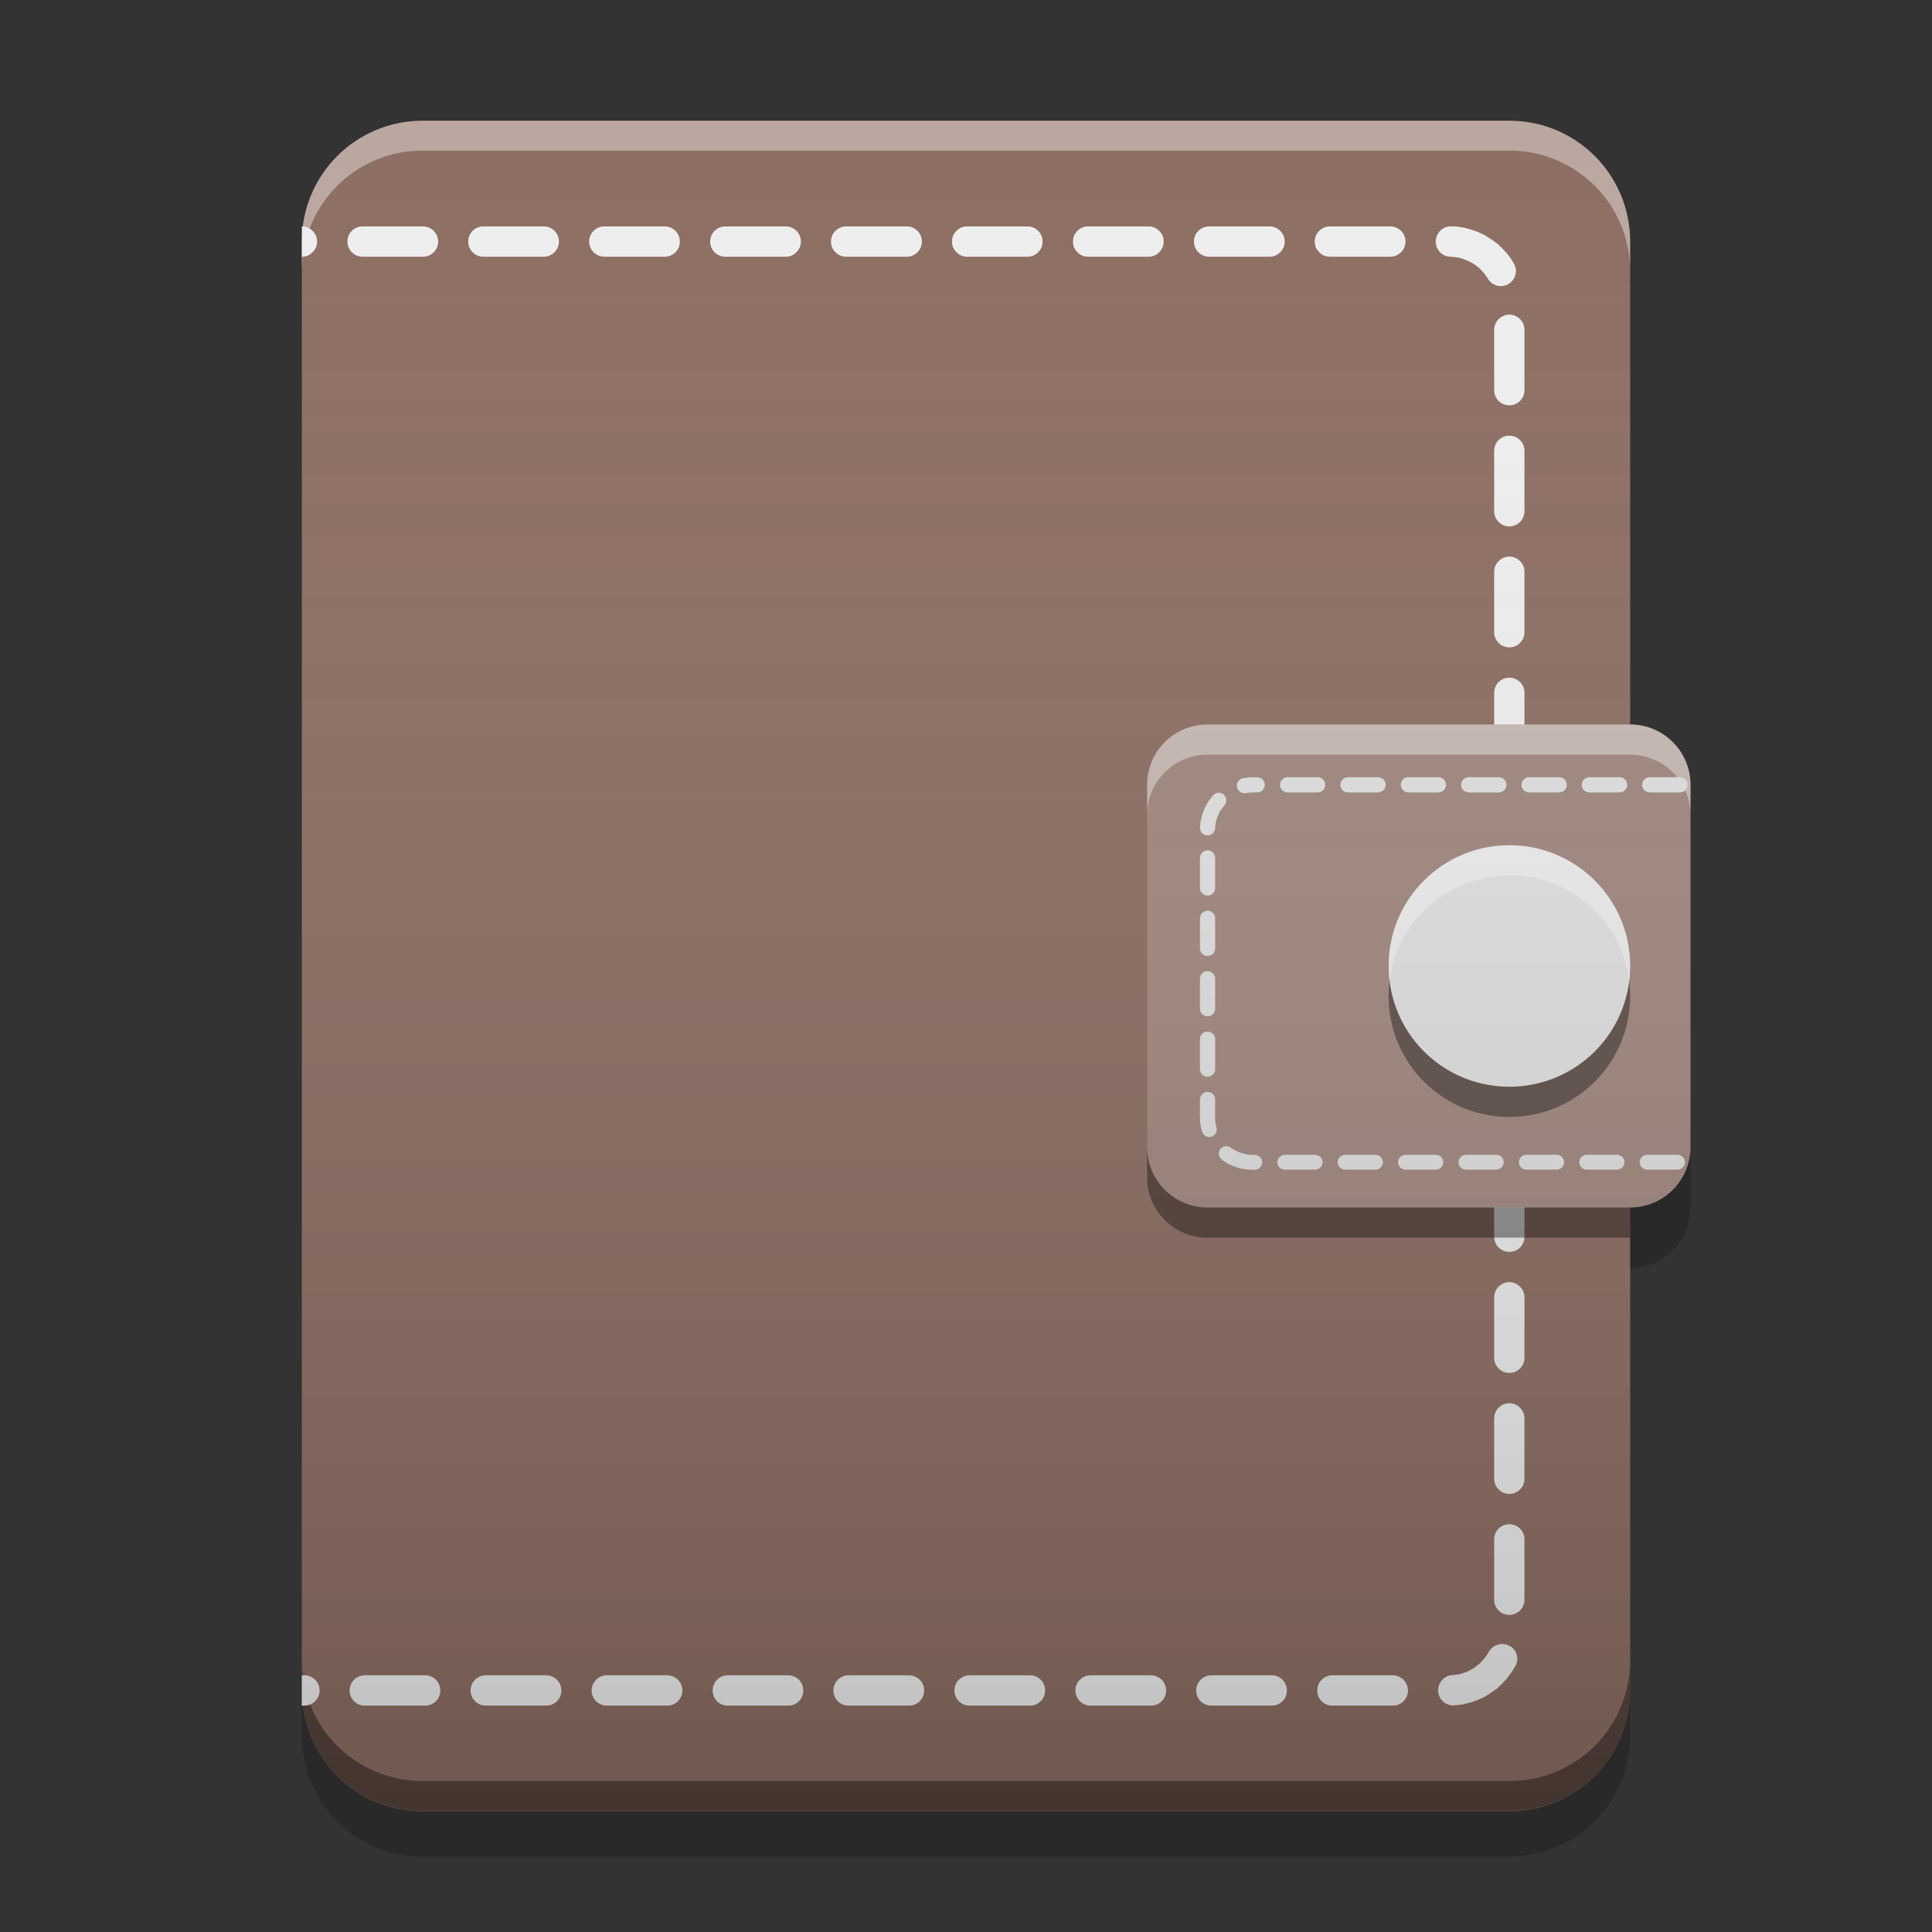 
<svg xmlns="http://www.w3.org/2000/svg" xmlns:xlink="http://www.w3.org/1999/xlink" width="64" height="64" viewBox="0 0 64 64" version="1.1">
<rect x="0" y="0" width="64" height="64" fill="#333333" stroke="none"/>
<defs>
<linearGradient id="linear0" gradientUnits="userSpaceOnUse" x1="8.467" y1="-199.125" x2="8.467" y2="-213.942" gradientTransform="matrix(3.78,0,0,3.78,0,812.598)">
<stop offset="0" style="stop-color:rgb(0%,0%,0%);stop-opacity:0.2;"/>
<stop offset="1" style="stop-color:rgb(100%,100%,100%);stop-opacity:0;"/>
</linearGradient>
</defs>
<g id="surface1">
<path style=" stroke:none;fill-rule:nonzero;fill:rgb(55.294%,43.137%,38.824%);fill-opacity:1;" d="M 14 4 L 50 4 C 52.211 4 54 5.789 54 8 L 54 56 C 54 58.211 52.211 60 50 60 L 14 60 C 11.789 60 10 58.211 10 56 L 10 8 C 10 5.789 11.789 4 14 4 Z M 14 4 "/>
<path style=" stroke:none;fill-rule:nonzero;fill:rgb(0.784%,0.784%,0.784%);fill-opacity:0.4;" d="M 14 59.988 C 11.785 59.988 10 58.203 10 55.988 L 10 55 C 10 57.215 11.785 59 14 59 L 50 59 C 52.215 59 54 57.215 54 55 L 54 55.988 C 54 58.203 52.215 59.988 50 59.988 Z M 14 59.988 "/>
<path style=" stroke:none;fill-rule:nonzero;fill:rgb(0%,0%,0%);fill-opacity:0.2;" d="M 10 56 L 10 57.5 C 10 59.715 11.785 61.5 14 61.5 L 50 61.5 C 52.215 61.5 54 59.715 54 57.5 L 54 56 C 54 58.215 52.215 60 50 60 L 14 60 C 11.785 60 10 58.215 10 56 Z M 10 56 "/>
<path style=" stroke:none;fill-rule:nonzero;fill:rgb(99.608%,99.608%,99.608%);fill-opacity:0.4;" d="M 14 4 C 11.785 4 10 5.785 10 8 L 10 8.988 C 10 6.773 11.785 4.988 14 4.988 L 50 4.988 C 52.215 4.988 54 6.773 54 8.988 L 54 8 C 54 5.785 52.215 4 50 4 Z M 14 4 "/>
<path style=" stroke:none;fill-rule:nonzero;fill:rgb(93.333%,93.333%,93.333%);fill-opacity:1;" d="M 10 7.5 L 10 8.504 C 10.137 8.504 10.262 8.453 10.355 8.355 C 10.453 8.262 10.504 8.137 10.504 8 C 10.504 7.867 10.453 7.742 10.355 7.648 C 10.262 7.551 10.137 7.5 10 7.5 Z M 12.004 7.5 C 11.73 7.504 11.508 7.727 11.508 8 C 11.508 8.277 11.73 8.5 12.004 8.504 L 14.012 8.504 C 14.145 8.504 14.273 8.453 14.367 8.355 C 14.461 8.262 14.516 8.137 14.516 8 C 14.516 7.867 14.461 7.742 14.367 7.648 C 14.273 7.551 14.145 7.5 14.012 7.5 Z M 16.012 7.5 C 15.879 7.5 15.75 7.551 15.656 7.648 C 15.562 7.742 15.508 7.867 15.512 8 C 15.508 8.137 15.562 8.262 15.656 8.355 C 15.75 8.453 15.879 8.504 16.012 8.504 L 18.02 8.504 C 18.293 8.5 18.516 8.277 18.516 8 C 18.516 7.727 18.293 7.504 18.02 7.5 Z M 20.02 7.5 C 19.887 7.5 19.758 7.551 19.664 7.648 C 19.57 7.742 19.516 7.867 19.516 8 C 19.516 8.137 19.57 8.262 19.664 8.355 C 19.758 8.453 19.887 8.504 20.02 8.504 L 22.02 8.504 C 22.152 8.504 22.281 8.453 22.375 8.355 C 22.469 8.262 22.523 8.137 22.52 8 C 22.523 7.867 22.469 7.742 22.375 7.648 C 22.281 7.551 22.152 7.5 22.02 7.5 Z M 24.027 7.5 C 23.895 7.5 23.766 7.551 23.672 7.648 C 23.578 7.742 23.523 7.867 23.527 8 C 23.523 8.137 23.578 8.262 23.672 8.355 C 23.766 8.453 23.895 8.504 24.027 8.504 L 26.031 8.504 C 26.164 8.504 26.289 8.453 26.383 8.355 C 26.48 8.262 26.531 8.137 26.531 8 C 26.531 7.867 26.48 7.742 26.383 7.648 C 26.289 7.551 26.164 7.5 26.031 7.5 Z M 28.031 7.5 C 27.895 7.5 27.77 7.551 27.676 7.648 C 27.578 7.742 27.527 7.867 27.527 8 C 27.527 8.137 27.578 8.262 27.676 8.355 C 27.77 8.453 27.895 8.504 28.031 8.504 L 30.035 8.504 C 30.172 8.504 30.297 8.453 30.391 8.355 C 30.488 8.262 30.539 8.137 30.539 8 C 30.539 7.867 30.488 7.742 30.391 7.648 C 30.297 7.551 30.172 7.5 30.035 7.5 Z M 32.035 7.5 C 31.902 7.5 31.777 7.551 31.684 7.648 C 31.586 7.742 31.535 7.867 31.535 8 C 31.535 8.137 31.586 8.262 31.684 8.355 C 31.777 8.453 31.902 8.504 32.035 8.504 L 34.035 8.504 C 34.172 8.504 34.297 8.453 34.391 8.355 C 34.488 8.262 34.539 8.137 34.539 8 C 34.539 7.867 34.488 7.742 34.391 7.648 C 34.297 7.551 34.172 7.5 34.035 7.5 Z M 36.047 7.5 C 35.91 7.5 35.785 7.551 35.691 7.648 C 35.594 7.742 35.543 7.867 35.543 8 C 35.543 8.137 35.594 8.262 35.691 8.355 C 35.785 8.453 35.91 8.504 36.047 8.504 L 38.047 8.504 C 38.18 8.504 38.309 8.453 38.402 8.355 C 38.496 8.262 38.551 8.137 38.547 8 C 38.551 7.867 38.496 7.742 38.402 7.648 C 38.309 7.551 38.18 7.5 38.047 7.5 Z M 40.047 7.5 C 39.773 7.504 39.551 7.727 39.551 8 C 39.551 8.277 39.773 8.5 40.047 8.504 L 42.055 8.504 C 42.188 8.504 42.316 8.453 42.41 8.355 C 42.504 8.262 42.559 8.137 42.559 8 C 42.559 7.867 42.504 7.742 42.41 7.648 C 42.316 7.551 42.188 7.5 42.055 7.5 Z M 44.055 7.5 C 43.922 7.5 43.793 7.551 43.699 7.648 C 43.605 7.742 43.551 7.867 43.551 8 C 43.551 8.137 43.605 8.262 43.699 8.355 C 43.793 8.453 43.922 8.504 44.055 8.504 L 46.062 8.504 C 46.336 8.5 46.559 8.277 46.559 8 C 46.559 7.727 46.336 7.504 46.062 7.5 Z M 48.086 7.5 C 47.953 7.492 47.82 7.539 47.723 7.629 C 47.625 7.723 47.566 7.848 47.562 7.98 C 47.555 8.113 47.602 8.242 47.691 8.344 C 47.781 8.441 47.906 8.5 48.043 8.504 L 48.152 8.512 L 48.309 8.531 L 48.449 8.57 L 48.59 8.625 L 48.715 8.684 L 48.84 8.758 L 48.957 8.844 L 49.062 8.941 L 49.156 9.047 L 49.246 9.164 L 49.289 9.234 C 49.434 9.473 49.738 9.547 49.973 9.406 C 50.211 9.262 50.289 8.957 50.145 8.719 L 50.086 8.625 C 50.078 8.609 50.074 8.594 50.062 8.578 L 49.945 8.43 C 49.938 8.418 49.926 8.406 49.918 8.391 L 49.781 8.246 C 49.773 8.234 49.766 8.227 49.754 8.215 L 49.613 8.082 C 49.602 8.07 49.59 8.062 49.578 8.055 L 49.422 7.941 C 49.406 7.93 49.391 7.922 49.375 7.914 L 49.215 7.809 C 49.199 7.801 49.184 7.793 49.172 7.785 L 48.996 7.703 C 48.98 7.695 48.965 7.688 48.949 7.68 L 48.766 7.617 C 48.75 7.609 48.734 7.605 48.719 7.602 L 48.527 7.547 C 48.512 7.547 48.492 7.543 48.477 7.539 L 48.277 7.508 C 48.262 7.508 48.246 7.504 48.234 7.5 Z M 50 10.422 C 49.863 10.422 49.738 10.477 49.645 10.57 C 49.547 10.664 49.496 10.793 49.496 10.926 L 49.496 12.934 C 49.5 13.207 49.723 13.43 50 13.426 C 50.273 13.43 50.496 13.207 50.5 12.934 L 50.5 10.926 C 50.5 10.793 50.449 10.664 50.352 10.57 C 50.258 10.477 50.133 10.422 50 10.422 Z M 50 14.434 C 49.863 14.43 49.738 14.484 49.645 14.578 C 49.547 14.672 49.496 14.801 49.496 14.934 L 49.496 16.934 C 49.496 17.066 49.547 17.195 49.645 17.289 C 49.738 17.383 49.863 17.438 50 17.438 C 50.133 17.438 50.258 17.383 50.352 17.289 C 50.449 17.195 50.5 17.066 50.5 16.934 L 50.5 14.934 C 50.5 14.801 50.449 14.672 50.352 14.578 C 50.258 14.484 50.133 14.43 50 14.434 Z M 50 18.438 C 49.863 18.438 49.738 18.492 49.645 18.586 C 49.547 18.68 49.496 18.809 49.496 18.941 L 49.496 20.941 C 49.496 21.078 49.547 21.203 49.645 21.297 C 49.738 21.395 49.863 21.445 50 21.445 C 50.133 21.445 50.258 21.395 50.352 21.297 C 50.449 21.203 50.5 21.078 50.5 20.941 L 50.5 18.941 C 50.5 18.809 50.449 18.68 50.352 18.586 C 50.258 18.492 50.133 18.438 50 18.438 Z M 50 22.449 C 49.723 22.449 49.5 22.668 49.496 22.941 L 49.496 24.953 C 49.496 25.086 49.547 25.211 49.645 25.305 C 49.738 25.402 49.863 25.453 50 25.453 C 50.133 25.453 50.258 25.402 50.352 25.305 C 50.449 25.211 50.5 25.086 50.5 24.953 L 50.5 22.941 C 50.496 22.668 50.273 22.449 50 22.449 Z M 50 26.449 C 49.863 26.449 49.738 26.5 49.645 26.598 C 49.547 26.691 49.496 26.816 49.496 26.953 L 49.496 28.953 C 49.496 29.086 49.547 29.211 49.645 29.305 C 49.738 29.402 49.863 29.453 50 29.453 C 50.133 29.453 50.258 29.402 50.352 29.305 C 50.449 29.211 50.5 29.086 50.5 28.953 L 50.5 26.953 C 50.5 26.816 50.449 26.691 50.352 26.598 C 50.258 26.5 50.133 26.449 50 26.449 Z M 50 30.457 C 49.863 30.457 49.738 30.508 49.645 30.605 C 49.547 30.699 49.496 30.824 49.496 30.957 L 49.496 32.961 C 49.496 33.094 49.547 33.223 49.645 33.316 C 49.738 33.41 49.863 33.465 50 33.465 C 50.133 33.465 50.258 33.41 50.352 33.316 C 50.449 33.223 50.5 33.094 50.5 32.961 L 50.5 30.957 C 50.5 30.824 50.449 30.699 50.352 30.605 C 50.258 30.508 50.133 30.457 50 30.457 Z M 50 34.469 C 49.863 34.465 49.738 34.52 49.645 34.613 C 49.547 34.707 49.496 34.836 49.496 34.969 L 49.496 36.969 C 49.496 37.102 49.547 37.23 49.645 37.324 C 49.738 37.418 49.863 37.473 50 37.469 C 50.133 37.473 50.258 37.418 50.352 37.324 C 50.449 37.23 50.5 37.102 50.5 36.969 L 50.5 34.969 C 50.5 34.836 50.449 34.707 50.352 34.613 C 50.258 34.52 50.133 34.465 50 34.469 Z M 50 38.469 C 49.863 38.465 49.738 38.52 49.645 38.613 C 49.547 38.707 49.496 38.836 49.496 38.969 L 49.496 40.977 C 49.5 41.25 49.723 41.473 50 41.469 C 50.273 41.473 50.496 41.25 50.5 40.977 L 50.5 38.969 C 50.5 38.836 50.449 38.707 50.352 38.613 C 50.258 38.52 50.133 38.465 50 38.469 Z M 50 42.473 C 49.863 42.473 49.738 42.527 49.645 42.621 C 49.547 42.715 49.496 42.844 49.496 42.977 L 49.496 44.98 C 49.496 45.113 49.547 45.238 49.645 45.332 C 49.738 45.43 49.863 45.48 50 45.48 C 50.133 45.48 50.258 45.43 50.352 45.332 C 50.449 45.238 50.5 45.113 50.5 44.98 L 50.5 42.977 C 50.5 42.844 50.449 42.715 50.352 42.621 C 50.258 42.527 50.133 42.473 50 42.473 Z M 50 46.484 C 49.863 46.484 49.738 46.535 49.645 46.633 C 49.547 46.727 49.496 46.852 49.496 46.984 L 49.496 48.984 C 49.496 49.121 49.547 49.246 49.645 49.34 C 49.738 49.438 49.863 49.488 50 49.488 C 50.133 49.488 50.258 49.438 50.352 49.34 C 50.449 49.246 50.5 49.121 50.5 48.984 L 50.5 46.984 C 50.5 46.852 50.449 46.727 50.352 46.633 C 50.258 46.535 50.133 46.484 50 46.484 Z M 50 50.492 C 49.723 50.492 49.5 50.711 49.496 50.984 L 49.496 52.996 C 49.496 53.129 49.547 53.254 49.645 53.348 C 49.738 53.445 49.863 53.496 50 53.496 C 50.133 53.496 50.258 53.445 50.352 53.348 C 50.449 53.254 50.5 53.129 50.5 52.996 L 50.5 50.984 C 50.496 50.711 50.273 50.492 50 50.492 Z M 49.77 54.457 C 49.594 54.457 49.426 54.547 49.332 54.699 L 49.246 54.84 L 49.156 54.957 L 49.062 55.062 L 48.957 55.156 L 48.84 55.246 L 48.715 55.316 L 48.59 55.379 L 48.449 55.43 L 48.309 55.469 L 48.152 55.488 L 48.113 55.488 C 47.98 55.496 47.855 55.559 47.77 55.656 C 47.68 55.758 47.633 55.887 47.641 56.02 C 47.656 56.297 47.891 56.508 48.168 56.496 L 48.234 56.484 C 48.246 56.488 48.262 56.488 48.277 56.484 L 48.477 56.457 C 48.496 56.453 48.512 56.449 48.531 56.441 L 48.719 56.395 C 48.734 56.391 48.75 56.387 48.766 56.383 L 48.949 56.316 C 48.965 56.309 48.98 56.301 48.996 56.293 L 49.172 56.211 C 49.184 56.203 49.199 56.199 49.215 56.188 L 49.375 56.086 C 49.391 56.078 49.406 56.066 49.422 56.055 L 49.578 55.945 C 49.59 55.934 49.602 55.926 49.613 55.914 L 49.754 55.781 C 49.766 55.773 49.773 55.762 49.781 55.75 L 49.918 55.605 C 49.926 55.59 49.938 55.578 49.945 55.566 L 50.062 55.41 C 50.07 55.398 50.078 55.387 50.086 55.375 L 50.188 55.211 C 50.332 54.973 50.258 54.668 50.02 54.523 L 50.02 54.531 C 49.945 54.484 49.859 54.461 49.77 54.457 Z M 10 55.496 L 10 56.5 L 10.082 56.5 C 10.219 56.504 10.344 56.449 10.438 56.355 C 10.535 56.262 10.586 56.133 10.586 56 C 10.586 55.867 10.535 55.738 10.441 55.645 C 10.344 55.551 10.219 55.496 10.082 55.496 Z M 12.082 55.496 C 11.949 55.496 11.824 55.551 11.727 55.645 C 11.633 55.738 11.582 55.867 11.582 56 C 11.582 56.133 11.633 56.262 11.73 56.355 C 11.824 56.449 11.949 56.504 12.082 56.5 L 14.094 56.5 C 14.367 56.5 14.586 56.273 14.586 56 C 14.586 55.727 14.367 55.5 14.094 55.496 Z M 16.094 55.496 C 15.957 55.496 15.832 55.551 15.734 55.645 C 15.641 55.738 15.59 55.867 15.59 56 C 15.59 56.133 15.641 56.262 15.738 56.355 C 15.832 56.449 15.957 56.504 16.094 56.5 L 18.094 56.5 C 18.227 56.504 18.355 56.449 18.449 56.355 C 18.543 56.262 18.598 56.133 18.594 56 C 18.598 55.867 18.543 55.738 18.449 55.645 C 18.355 55.551 18.227 55.496 18.094 55.496 Z M 20.102 55.496 C 19.969 55.496 19.84 55.551 19.746 55.645 C 19.652 55.738 19.598 55.867 19.598 56 C 19.598 56.133 19.652 56.262 19.746 56.355 C 19.84 56.449 19.969 56.504 20.102 56.5 L 22.102 56.5 C 22.234 56.504 22.363 56.449 22.457 56.355 C 22.551 56.262 22.605 56.133 22.605 56 C 22.605 55.867 22.551 55.738 22.457 55.645 C 22.363 55.551 22.234 55.496 22.102 55.496 Z M 24.102 55.496 C 23.828 55.5 23.605 55.727 23.609 56 C 23.605 56.273 23.828 56.5 24.102 56.5 L 26.109 56.5 C 26.242 56.504 26.371 56.449 26.465 56.355 C 26.559 56.262 26.613 56.133 26.609 56 C 26.613 55.867 26.559 55.738 26.465 55.645 C 26.371 55.551 26.242 55.496 26.109 55.496 Z M 28.109 55.496 C 27.977 55.496 27.848 55.551 27.754 55.645 C 27.66 55.738 27.605 55.867 27.609 56 C 27.605 56.133 27.66 56.262 27.754 56.355 C 27.848 56.449 27.977 56.504 28.109 56.5 L 30.109 56.5 C 30.246 56.504 30.371 56.449 30.465 56.355 C 30.562 56.262 30.613 56.133 30.613 56 C 30.613 55.867 30.562 55.738 30.469 55.645 C 30.371 55.551 30.246 55.496 30.109 55.496 Z M 32.121 55.496 C 31.984 55.496 31.859 55.551 31.762 55.645 C 31.668 55.738 31.617 55.867 31.617 56 C 31.617 56.133 31.668 56.262 31.766 56.355 C 31.859 56.449 31.984 56.504 32.121 56.5 L 34.121 56.5 C 34.254 56.504 34.379 56.449 34.473 56.355 C 34.57 56.262 34.621 56.133 34.621 56 C 34.621 55.867 34.57 55.738 34.477 55.645 C 34.379 55.551 34.254 55.496 34.121 55.496 Z M 36.125 55.496 C 35.992 55.496 35.867 55.551 35.77 55.645 C 35.676 55.738 35.625 55.867 35.625 56 C 35.625 56.133 35.676 56.262 35.773 56.355 C 35.867 56.449 35.992 56.504 36.125 56.5 L 38.125 56.5 C 38.262 56.504 38.387 56.449 38.48 56.355 C 38.578 56.262 38.629 56.133 38.629 56 C 38.629 55.867 38.578 55.738 38.484 55.645 C 38.387 55.551 38.262 55.496 38.125 55.496 Z M 40.129 55.496 C 39.996 55.496 39.867 55.551 39.773 55.645 C 39.68 55.738 39.625 55.867 39.625 56 C 39.625 56.133 39.68 56.262 39.773 56.355 C 39.867 56.449 39.996 56.504 40.129 56.5 L 42.137 56.5 C 42.41 56.5 42.633 56.273 42.629 56 C 42.633 55.727 42.41 55.5 42.137 55.496 Z M 44.137 55.496 C 44.004 55.496 43.875 55.551 43.781 55.645 C 43.688 55.738 43.633 55.867 43.637 56 C 43.633 56.133 43.688 56.262 43.781 56.355 C 43.875 56.449 44.004 56.504 44.137 56.5 L 46.137 56.5 C 46.27 56.504 46.398 56.449 46.492 56.355 C 46.586 56.262 46.641 56.133 46.641 56 C 46.641 55.867 46.586 55.738 46.492 55.645 C 46.398 55.551 46.27 55.496 46.137 55.496 Z M 44.137 55.496 "/>
<path style=" stroke:none;fill-rule:nonzero;fill:rgb(63.137%,53.333%,49.804%);fill-opacity:1;" d="M 40 24 L 54 24 C 55.105 24 56 24.895 56 26 L 56 38 C 56 39.105 55.105 40 54 40 L 40 40 C 38.895 40 38 39.105 38 38 L 38 26 C 38 24.895 38.895 24 40 24 Z M 40 24 "/>
<path style=" stroke:none;fill-rule:nonzero;fill:rgb(100%,100%,100%);fill-opacity:0.4;" d="M 40 24 C 38.891 24 38 24.891 38 26 L 38 27 C 38 25.891 38.891 25 40 25 L 54 25 C 55.109 25 56 25.891 56 27 L 56 26 C 56 24.891 55.109 24 54 24 Z M 40 24 "/>
<path style=" stroke:none;fill-rule:nonzero;fill:rgb(0%,0%,0%);fill-opacity:0.4;" d="M 38 38 L 38 39 C 38 40.109 38.891 41 40 41 L 54 41 L 54 40 L 40 40 C 38.891 40 38 39.109 38 38 Z M 38 38 "/>
<path style=" stroke:none;fill-rule:nonzero;fill:rgb(87.843%,87.843%,87.843%);fill-opacity:1;" d="M 50 28 C 52.211 28 54 29.789 54 32 C 54 34.211 52.211 36 50 36 C 47.789 36 46 34.211 46 32 C 46 29.789 47.789 28 50 28 Z M 50 28 "/>
<path style=" stroke:none;fill-rule:nonzero;fill:rgb(100%,100%,100%);fill-opacity:0.4;" d="M 50 28 C 47.785 28 46 29.785 46 32 C 46 32.168 46.008 32.336 46.031 32.5 C 46.273 30.52 47.953 29 50 29 C 52.047 29 53.727 30.52 53.969 32.5 C 53.992 32.336 54 32.168 54 32 C 54 29.785 52.215 28 50 28 Z M 50 28 "/>
<path style=" stroke:none;fill-rule:nonzero;fill:rgb(0.784%,0.784%,0.784%);fill-opacity:0.4;" d="M 50 37 C 47.785 37 46 35.215 46 33 C 46 32.832 46.008 32.664 46.031 32.5 C 46.273 34.48 47.953 36 50 36 C 52.047 36 53.727 34.48 53.973 32.5 C 53.992 32.664 54 32.832 54 33 C 54 35.215 52.215 37 50 37 Z M 50 37 "/>
<path style=" stroke:none;fill-rule:nonzero;fill:rgb(87.843%,87.843%,87.843%);fill-opacity:1;" d="M 41.484 25.746 L 41.332 25.754 C 41.324 25.758 41.316 25.758 41.309 25.762 L 41.191 25.777 C 41.051 25.797 40.953 25.926 40.977 26.066 C 41 26.203 41.129 26.297 41.266 26.273 L 41.367 26.258 L 41.5 26.25 L 41.648 26.25 C 41.789 26.25 41.898 26.137 41.898 26 C 41.898 25.859 41.789 25.746 41.648 25.75 L 41.5 25.75 C 41.5 25.75 41.496 25.754 41.492 25.758 C 41.492 25.754 41.488 25.754 41.484 25.75 Z M 42.652 25.746 C 42.516 25.746 42.402 25.859 42.402 26 C 42.402 26.137 42.516 26.25 42.652 26.25 L 43.648 26.25 C 43.789 26.25 43.902 26.137 43.898 26 C 43.902 25.859 43.789 25.746 43.648 25.746 Z M 44.652 25.746 C 44.516 25.746 44.402 25.859 44.402 26 C 44.402 26.137 44.516 26.25 44.652 26.25 L 45.648 26.25 C 45.789 26.25 45.902 26.137 45.902 26 C 45.902 25.859 45.789 25.746 45.648 25.746 Z M 46.652 25.746 C 46.516 25.746 46.402 25.859 46.402 26 C 46.402 26.137 46.516 26.25 46.652 26.25 L 47.648 26.25 C 47.789 26.25 47.902 26.137 47.902 26 C 47.902 25.859 47.789 25.746 47.648 25.746 Z M 48.648 25.746 C 48.512 25.75 48.402 25.863 48.402 26 C 48.402 26.137 48.512 26.246 48.648 26.25 L 49.652 26.25 C 49.789 26.25 49.902 26.137 49.902 26 C 49.902 25.859 49.789 25.746 49.652 25.746 Z M 50.648 25.746 C 50.512 25.75 50.402 25.863 50.402 26 C 50.402 26.137 50.512 26.246 50.648 26.25 L 51.652 26.25 C 51.789 26.25 51.902 26.137 51.902 26 C 51.902 25.859 51.789 25.746 51.652 25.746 Z M 52.648 25.746 C 52.508 25.746 52.395 25.859 52.398 26 C 52.395 26.137 52.508 26.25 52.648 26.25 L 53.652 26.25 C 53.789 26.25 53.902 26.137 53.902 26 C 53.902 25.859 53.789 25.746 53.652 25.746 Z M 54.648 25.746 C 54.508 25.746 54.398 25.859 54.398 26 C 54.398 26.137 54.508 26.25 54.648 26.25 L 55.652 26.25 C 55.789 26.25 55.902 26.137 55.902 26 C 55.902 25.859 55.789 25.746 55.652 25.746 Z M 40.543 26.324 C 40.438 26.23 40.277 26.242 40.188 26.348 L 40.156 26.375 C 40.152 26.383 40.148 26.391 40.145 26.398 L 40.055 26.512 C 40.051 26.52 40.043 26.523 40.039 26.531 L 39.965 26.66 C 39.961 26.664 39.961 26.672 39.957 26.68 L 39.891 26.805 C 39.891 26.812 39.887 26.82 39.883 26.828 L 39.832 26.969 C 39.828 26.977 39.828 26.984 39.824 26.992 L 39.789 27.141 C 39.785 27.148 39.781 27.156 39.781 27.164 L 39.758 27.309 C 39.758 27.32 39.758 27.328 39.758 27.34 L 39.75 27.414 C 39.746 27.555 39.855 27.668 39.992 27.672 C 40.129 27.676 40.246 27.574 40.254 27.438 L 40.254 27.379 L 40.273 27.254 L 40.305 27.133 L 40.348 27.016 L 40.398 26.906 L 40.461 26.809 L 40.555 26.684 C 40.648 26.582 40.645 26.422 40.539 26.328 Z M 40.004 28.168 C 39.863 28.168 39.75 28.281 39.75 28.422 L 39.75 29.418 C 39.75 29.555 39.863 29.668 40.004 29.668 C 40.141 29.668 40.254 29.555 40.254 29.418 L 40.254 28.422 C 40.254 28.281 40.141 28.168 40.004 28.168 Z M 40.004 30.168 C 39.863 30.168 39.75 30.281 39.75 30.422 L 39.75 31.418 C 39.75 31.555 39.863 31.668 40.004 31.668 C 40.141 31.668 40.254 31.555 40.254 31.418 L 40.254 30.422 C 40.254 30.281 40.141 30.168 40.004 30.168 Z M 40.004 32.172 C 39.863 32.168 39.75 32.281 39.75 32.422 L 39.75 33.418 C 39.75 33.555 39.863 33.668 40.004 33.668 C 40.141 33.668 40.254 33.555 40.254 33.418 L 40.254 32.422 C 40.254 32.281 40.141 32.172 40.004 32.172 Z M 40.004 34.172 C 39.863 34.172 39.75 34.281 39.75 34.422 L 39.75 35.418 C 39.75 35.559 39.863 35.668 40.004 35.668 C 40.141 35.668 40.254 35.559 40.254 35.418 L 40.254 34.422 C 40.254 34.281 40.141 34.172 40.004 34.172 Z M 40.004 36.172 C 39.863 36.172 39.75 36.285 39.75 36.422 L 39.75 36.996 C 39.75 37 39.75 37.008 39.75 37.012 L 39.758 37.168 C 39.758 37.176 39.758 37.184 39.758 37.191 L 39.781 37.34 C 39.785 37.352 39.785 37.355 39.789 37.367 L 39.82 37.48 C 39.855 37.609 39.988 37.691 40.121 37.656 C 40.254 37.621 40.332 37.484 40.297 37.355 L 40.277 37.258 L 40.254 37.133 L 40.254 36.422 C 40.254 36.285 40.141 36.172 40.004 36.172 Z M 40.77 38.016 C 40.66 37.938 40.504 37.961 40.422 38.07 C 40.344 38.18 40.367 38.332 40.477 38.414 L 40.512 38.445 C 40.52 38.449 40.527 38.457 40.535 38.461 L 40.652 38.535 C 40.66 38.539 40.668 38.547 40.676 38.551 L 40.809 38.609 C 40.816 38.613 40.82 38.613 40.828 38.617 L 40.969 38.668 C 40.977 38.672 40.984 38.672 40.992 38.676 L 41.133 38.715 C 41.141 38.715 41.152 38.719 41.164 38.723 L 41.309 38.742 C 41.316 38.742 41.324 38.742 41.332 38.742 L 41.488 38.75 C 41.492 38.75 41.496 38.75 41.5 38.75 L 41.562 38.75 C 41.699 38.75 41.812 38.641 41.812 38.5 C 41.809 38.363 41.695 38.254 41.562 38.258 L 41.508 38.258 L 41.367 38.25 L 41.25 38.227 L 41.125 38.195 L 41.016 38.152 L 40.902 38.102 L 40.801 38.039 Z M 42.562 38.254 C 42.43 38.254 42.316 38.359 42.312 38.496 C 42.312 38.637 42.426 38.75 42.562 38.746 L 43.559 38.746 C 43.699 38.75 43.812 38.637 43.812 38.496 C 43.809 38.359 43.695 38.254 43.559 38.254 Z M 44.566 38.254 C 44.43 38.254 44.316 38.359 44.312 38.496 C 44.312 38.637 44.426 38.75 44.566 38.746 L 45.562 38.746 C 45.699 38.75 45.812 38.637 45.812 38.496 C 45.809 38.359 45.695 38.254 45.562 38.254 Z M 46.566 38.254 C 46.43 38.254 46.316 38.359 46.312 38.496 C 46.312 38.637 46.426 38.75 46.566 38.746 L 47.562 38.746 C 47.699 38.75 47.812 38.637 47.812 38.496 C 47.809 38.359 47.699 38.254 47.562 38.254 Z M 48.566 38.254 C 48.43 38.254 48.316 38.359 48.316 38.496 C 48.312 38.637 48.426 38.75 48.566 38.746 L 49.562 38.746 C 49.699 38.75 49.812 38.637 49.812 38.496 C 49.809 38.359 49.699 38.254 49.562 38.254 Z M 50.566 38.254 C 50.43 38.254 50.316 38.359 50.316 38.496 C 50.312 38.637 50.426 38.75 50.566 38.746 L 51.562 38.746 C 51.703 38.75 51.812 38.637 51.812 38.496 C 51.809 38.359 51.699 38.254 51.562 38.254 Z M 52.566 38.254 C 52.43 38.254 52.32 38.359 52.316 38.496 C 52.316 38.637 52.426 38.75 52.566 38.746 L 53.562 38.746 C 53.703 38.75 53.816 38.637 53.812 38.496 C 53.812 38.359 53.699 38.254 53.562 38.254 Z M 54.566 38.254 C 54.43 38.254 54.32 38.359 54.316 38.496 C 54.316 38.637 54.43 38.75 54.566 38.746 L 55.562 38.746 C 55.703 38.75 55.816 38.637 55.816 38.496 C 55.812 38.359 55.699 38.254 55.562 38.254 Z M 54.566 38.254 "/>
<path style=" stroke:none;fill-rule:nonzero;fill:rgb(0%,0%,0%);fill-opacity:0.2;" d="M 56 38 C 56 39.109 55.109 40 54 40 L 54 42 C 55.109 42 56 41.109 56 40 Z M 56 38 "/>
<path style=" stroke:none;fill-rule:nonzero;fill:url(#linear0);" d="M 14 4 C 11.785 4 10 5.785 10 8 L 10 56 C 10 58.215 11.785 60 14 60 L 50 60 C 52.215 60 54 58.215 54 56 L 54 40 C 55.109 40 56 39.109 56 38 L 56 26 C 56 24.891 55.109 24 54 24 L 54 8 C 54 5.785 52.215 4 50 4 Z M 14 4 "/>
</g>
</svg>
